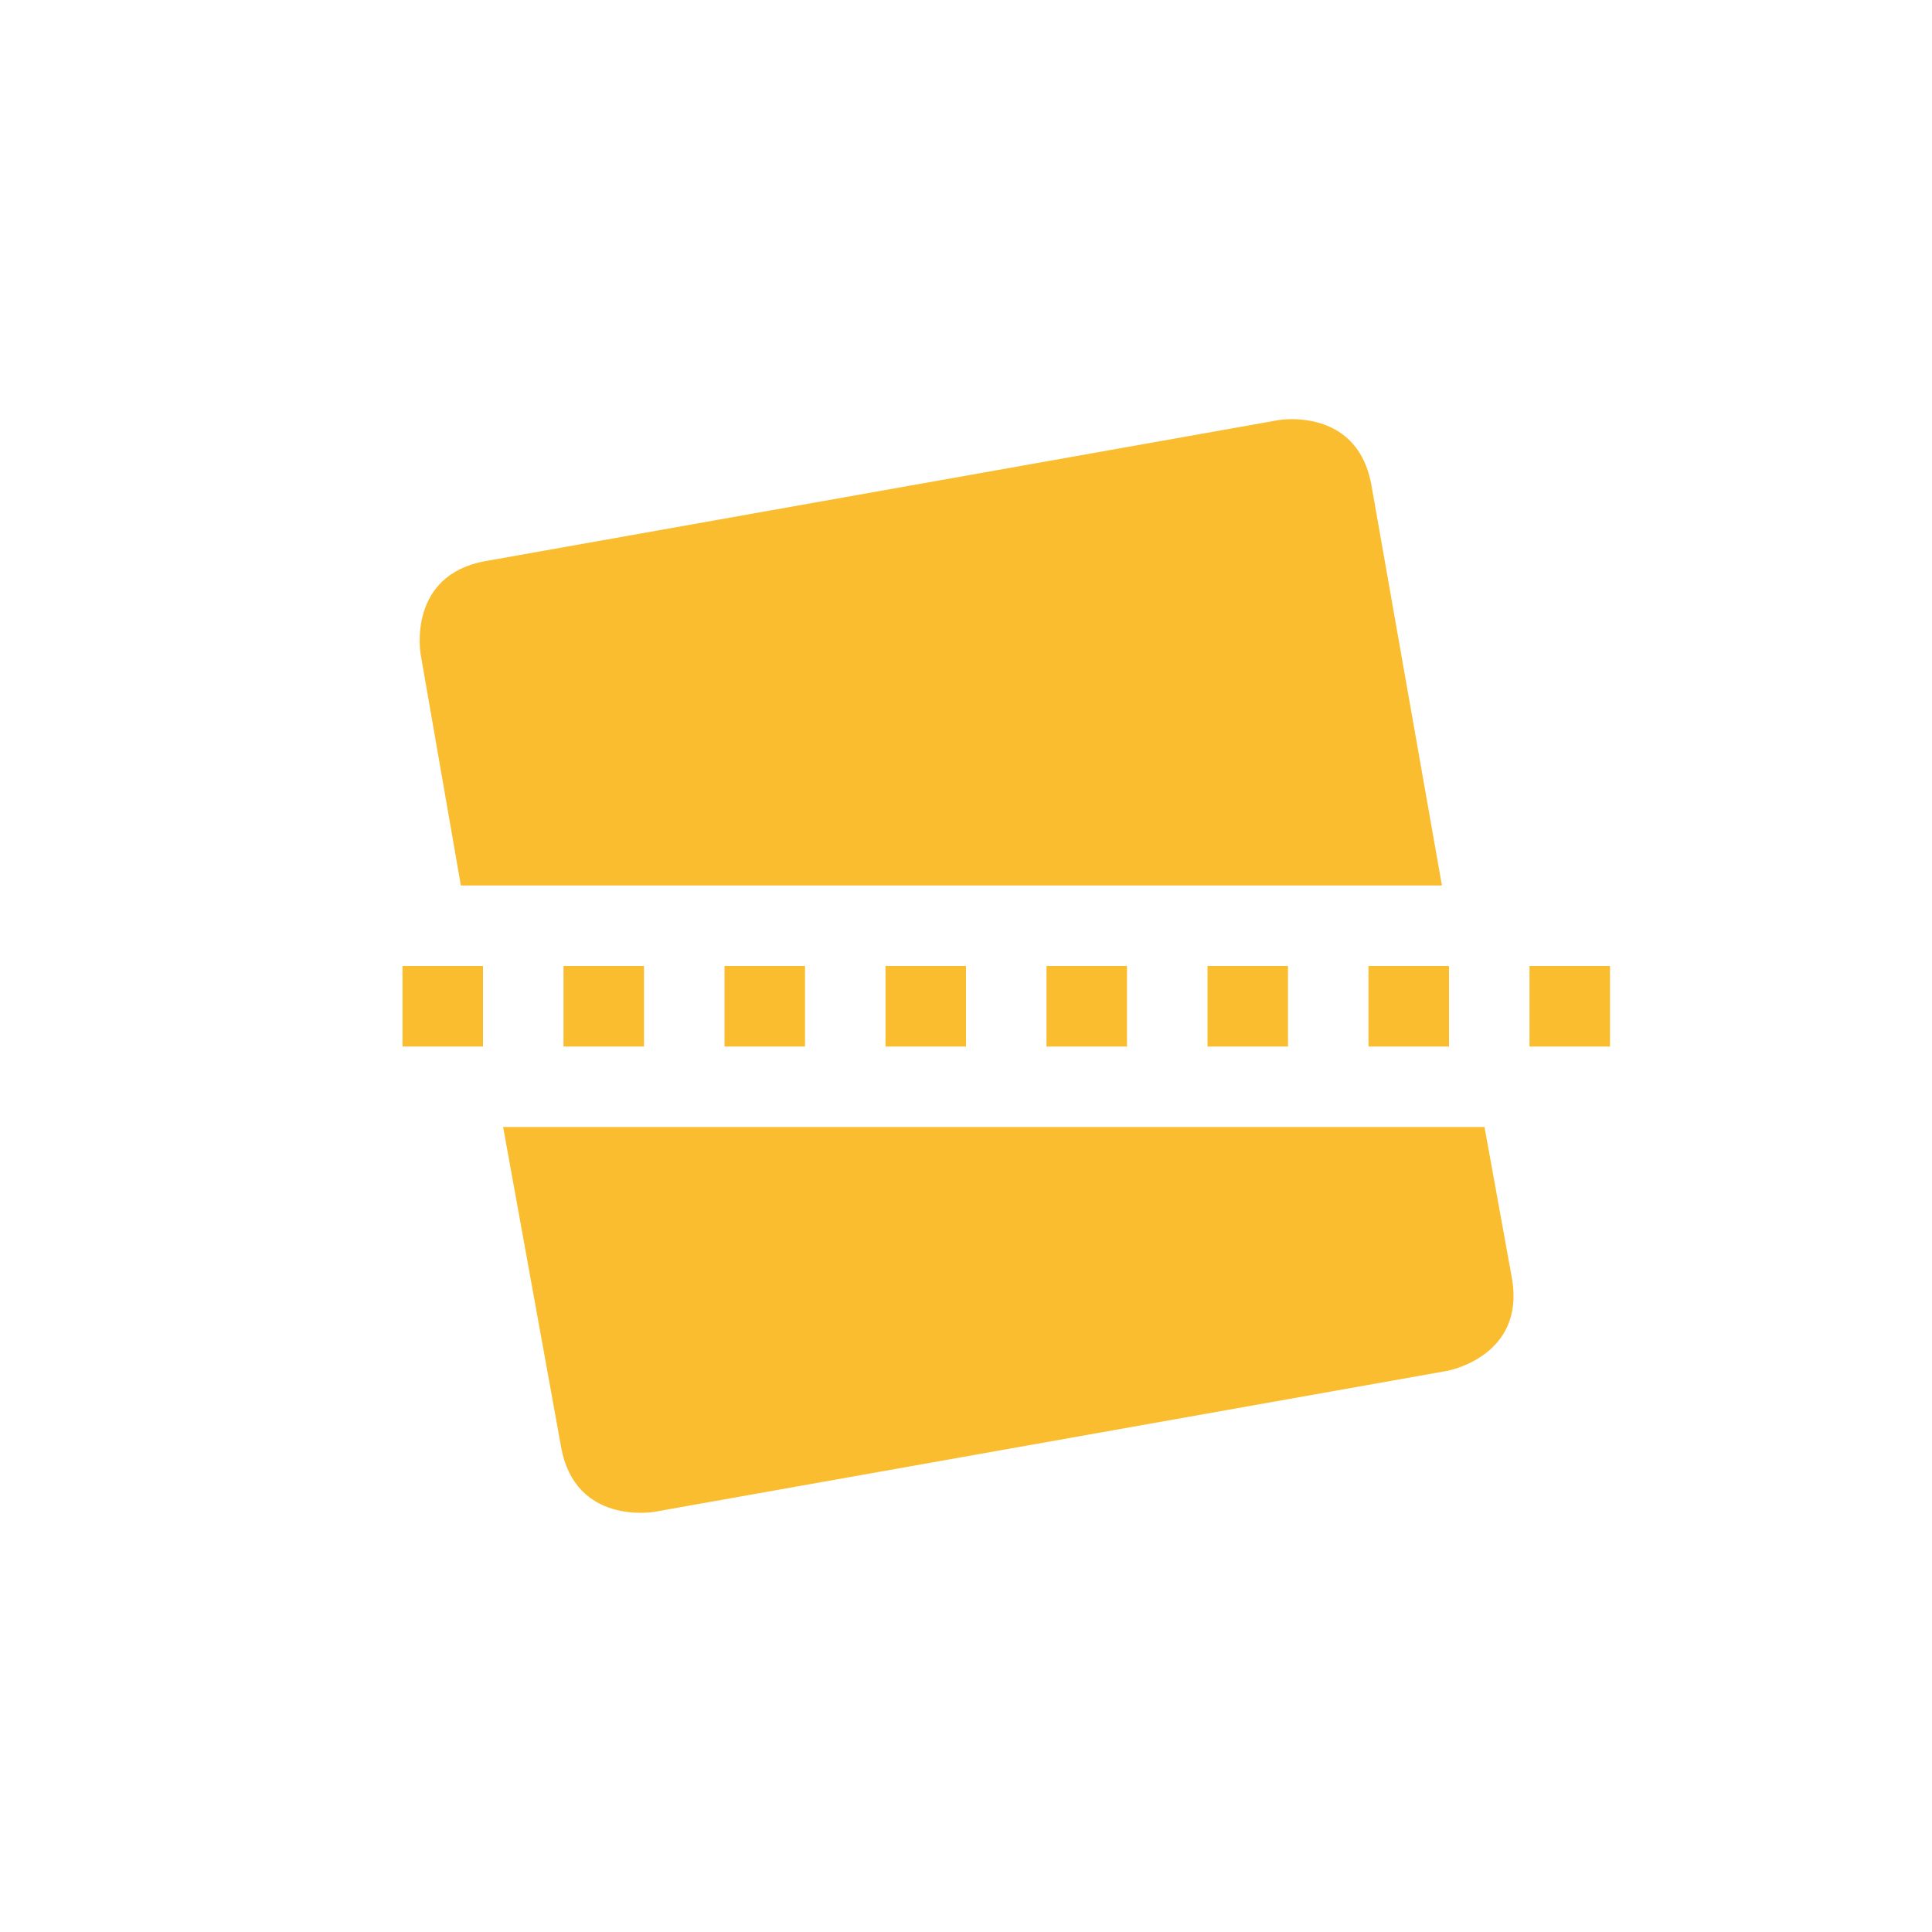 <svg xmlns="http://www.w3.org/2000/svg" width="24" height="24" viewBox="0 0 24 24">
 <defs>
  <style id="current-color-scheme" type="text/css">
   .ColorScheme-Text { color:#fabd2f; } .ColorScheme-Highlight { color:#4285f4; } .ColorScheme-NeutralText { color:#ff9800; } .ColorScheme-PositiveText { color:#4caf50; } .ColorScheme-NegativeText { color:#f44336; }
  </style>
 </defs>
 <path style="fill:currentColor" class="ColorScheme-Text" d="M 12.037 1.207 C 11.942 1.208 11.881 1.219 11.881 1.219 L 2.037 2.969 C 1.052 3.142 1.225 4.125 1.225 4.125 L 1.725 7 L 13.912 7 L 13.037 2.031 C 12.907 1.293 12.322 1.205 12.037 1.207 z M 1 8 L 1 9 L 2 9 L 2 8 L 1 8 z M 3 8 L 3 9 L 4 9 L 4 8 L 3 8 z M 5 8 L 5 9 L 6 9 L 6 8 L 5 8 z M 7 8 L 7 9 L 8 9 L 8 8 L 7 8 z M 9 8 L 9 9 L 10 9 L 10 8 L 9 8 z M 11 8 L 11 9 L 12 9 L 12 8 L 11 8 z M 13 8 L 13 9 L 14 9 L 14 8 L 13 8 z M 15 8 L 15 9 L 16 9 L 16 8 L 15 8 z M 2.25 10 L 2.969 13.969 C 3.142 14.954 4.125 14.781 4.125 14.781 L 13.969 13.031 C 13.969 13.031 14.955 12.86 14.781 11.875 L 14.441 10 L 2.252 10 L 2.25 10 z" transform="translate(4 4)"/>
</svg>
